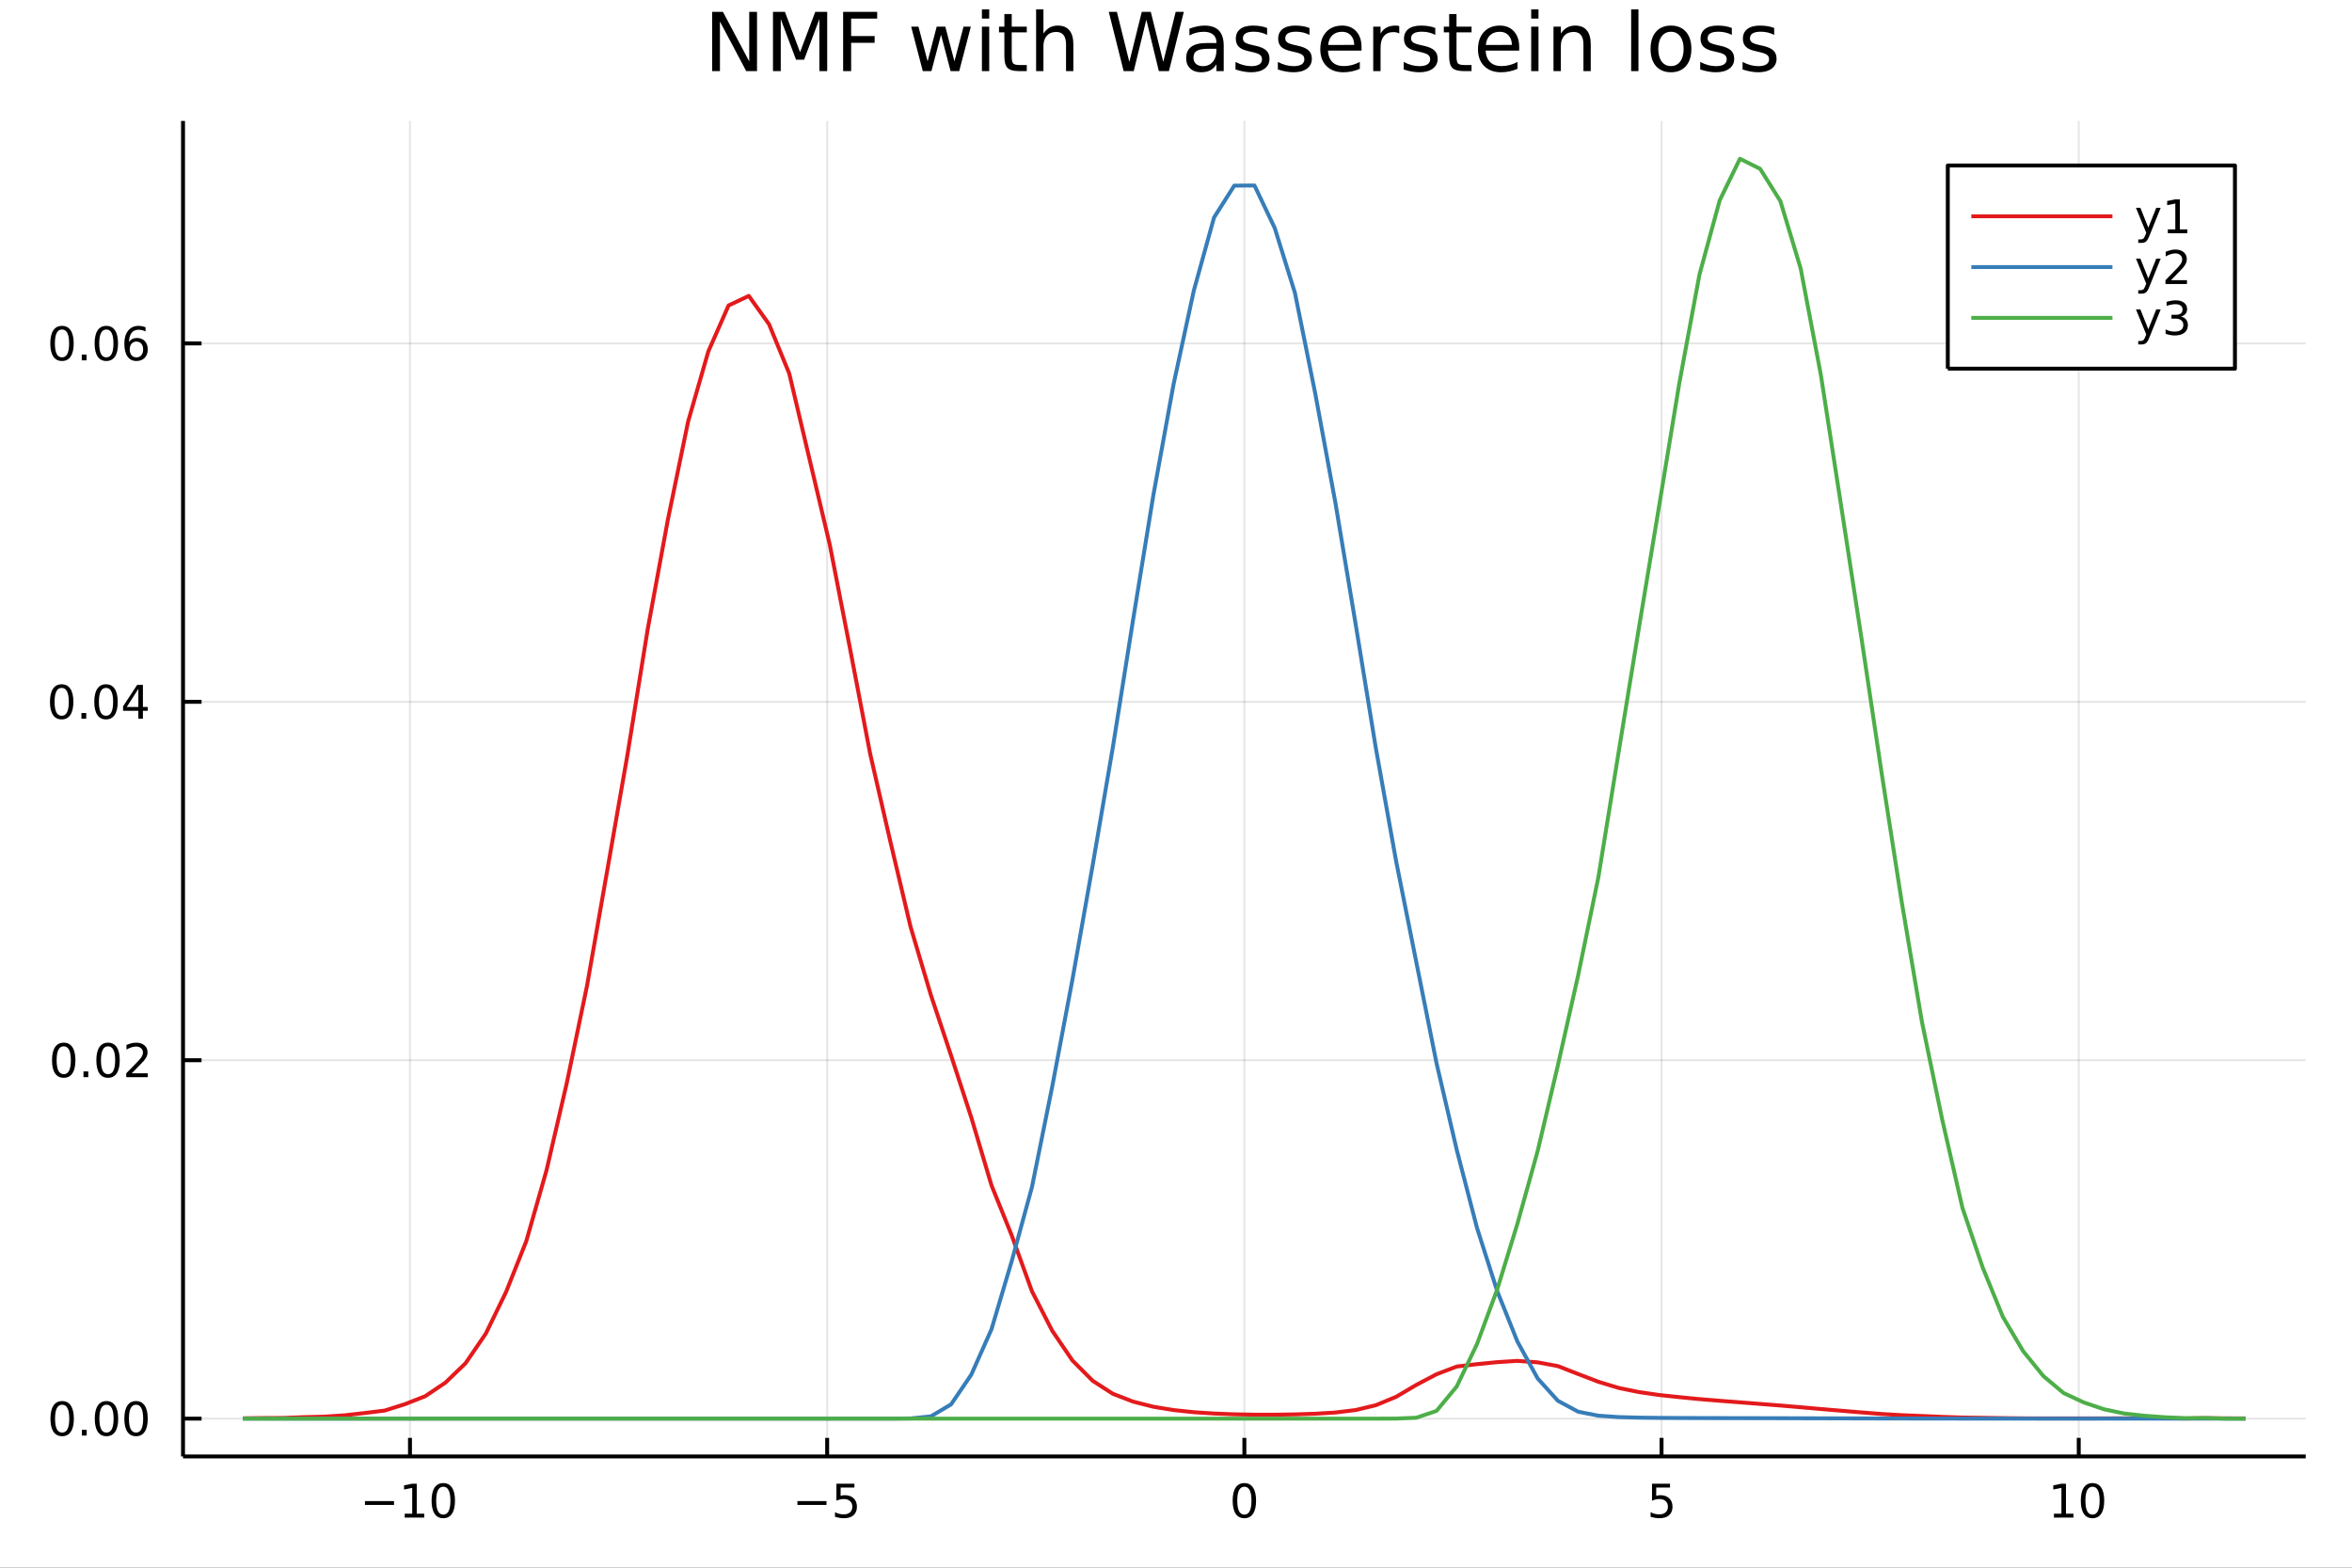 <?xml version="1.0" encoding="utf-8"?>
<svg xmlns="http://www.w3.org/2000/svg" xmlns:xlink="http://www.w3.org/1999/xlink" width="600" height="400" viewBox="0 0 2400 1600">
<rect x="0" y="0" width="2400" height="1600" fill="#333333" stroke="none"/>
<defs>
  <clipPath id="clip780">
    <rect x="0" y="0" width="2400" height="1600"/>
  </clipPath>
</defs>
<path clip-path="url(#clip780)" d="
M0 1600 L2400 1600 L2400 0 L0 0  Z
  " fill="#ffffff" fill-rule="evenodd" fill-opacity="1"/>
<defs>
  <clipPath id="clip781">
    <rect x="480" y="0" width="1681" height="1600"/>
  </clipPath>
</defs>
<path clip-path="url(#clip780)" d="
M186.76 1486.45 L2352.76 1486.45 L2352.76 123.472 L186.76 123.472  Z
  " fill="#ffffff" fill-rule="evenodd" fill-opacity="1"/>
<defs>
  <clipPath id="clip782">
    <rect x="186" y="123" width="2167" height="1364"/>
  </clipPath>
</defs>
<polyline clip-path="url(#clip782)" style="stroke:#000000; stroke-linecap:butt; stroke-linejoin:round; stroke-width:2; stroke-opacity:0.1; fill:none" points="
  418.345,1486.45 418.345,123.472 
  "/>
<polyline clip-path="url(#clip782)" style="stroke:#000000; stroke-linecap:butt; stroke-linejoin:round; stroke-width:2; stroke-opacity:0.1; fill:none" points="
  844.051,1486.45 844.051,123.472 
  "/>
<polyline clip-path="url(#clip782)" style="stroke:#000000; stroke-linecap:butt; stroke-linejoin:round; stroke-width:2; stroke-opacity:0.1; fill:none" points="
  1269.76,1486.45 1269.76,123.472 
  "/>
<polyline clip-path="url(#clip782)" style="stroke:#000000; stroke-linecap:butt; stroke-linejoin:round; stroke-width:2; stroke-opacity:0.1; fill:none" points="
  1695.46,1486.45 1695.46,123.472 
  "/>
<polyline clip-path="url(#clip782)" style="stroke:#000000; stroke-linecap:butt; stroke-linejoin:round; stroke-width:2; stroke-opacity:0.1; fill:none" points="
  2121.17,1486.45 2121.17,123.472 
  "/>
<polyline clip-path="url(#clip780)" style="stroke:#000000; stroke-linecap:butt; stroke-linejoin:round; stroke-width:4; stroke-opacity:1; fill:none" points="
  186.76,1486.45 2352.76,1486.45 
  "/>
<polyline clip-path="url(#clip780)" style="stroke:#000000; stroke-linecap:butt; stroke-linejoin:round; stroke-width:4; stroke-opacity:1; fill:none" points="
  418.345,1486.45 418.345,1467.55 
  "/>
<polyline clip-path="url(#clip780)" style="stroke:#000000; stroke-linecap:butt; stroke-linejoin:round; stroke-width:4; stroke-opacity:1; fill:none" points="
  844.051,1486.45 844.051,1467.55 
  "/>
<polyline clip-path="url(#clip780)" style="stroke:#000000; stroke-linecap:butt; stroke-linejoin:round; stroke-width:4; stroke-opacity:1; fill:none" points="
  1269.76,1486.45 1269.76,1467.55 
  "/>
<polyline clip-path="url(#clip780)" style="stroke:#000000; stroke-linecap:butt; stroke-linejoin:round; stroke-width:4; stroke-opacity:1; fill:none" points="
  1695.46,1486.45 1695.46,1467.55 
  "/>
<polyline clip-path="url(#clip780)" style="stroke:#000000; stroke-linecap:butt; stroke-linejoin:round; stroke-width:4; stroke-opacity:1; fill:none" points="
  2121.17,1486.45 2121.17,1467.55 
  "/>
<path clip-path="url(#clip780)" d="M372.407 1532.02 L402.083 1532.02 L402.083 1535.95 L372.407 1535.95 L372.407 1532.02 Z" fill="#000000" fill-rule="evenodd" fill-opacity="1" /><path clip-path="url(#clip780)" d="M412.986 1544.91 L420.625 1544.91 L420.625 1518.55 L412.315 1520.21 L412.315 1515.95 L420.578 1514.29 L425.254 1514.29 L425.254 1544.91 L432.893 1544.91 L432.893 1548.85 L412.986 1548.85 L412.986 1544.91 Z" fill="#000000" fill-rule="evenodd" fill-opacity="1" /><path clip-path="url(#clip780)" d="M452.337 1517.37 Q448.726 1517.37 446.898 1520.93 Q445.092 1524.47 445.092 1531.6 Q445.092 1538.71 446.898 1542.27 Q448.726 1545.82 452.337 1545.82 Q455.972 1545.82 457.777 1542.27 Q459.606 1538.71 459.606 1531.6 Q459.606 1524.47 457.777 1520.93 Q455.972 1517.37 452.337 1517.37 M452.337 1513.66 Q458.148 1513.66 461.203 1518.27 Q464.282 1522.85 464.282 1531.6 Q464.282 1540.33 461.203 1544.94 Q458.148 1549.52 452.337 1549.52 Q446.527 1549.52 443.449 1544.94 Q440.393 1540.33 440.393 1531.6 Q440.393 1522.85 443.449 1518.27 Q446.527 1513.66 452.337 1513.66 Z" fill="#000000" fill-rule="evenodd" fill-opacity="1" /><path clip-path="url(#clip780)" d="M813.693 1532.02 L843.368 1532.02 L843.368 1535.95 L813.693 1535.95 L813.693 1532.02 Z" fill="#000000" fill-rule="evenodd" fill-opacity="1" /><path clip-path="url(#clip780)" d="M853.507 1514.29 L871.864 1514.29 L871.864 1518.22 L857.79 1518.22 L857.79 1526.7 Q858.808 1526.35 859.827 1526.19 Q860.845 1526 861.864 1526 Q867.651 1526 871.03 1529.17 Q874.41 1532.34 874.41 1537.76 Q874.41 1543.34 870.938 1546.44 Q867.466 1549.52 861.146 1549.52 Q858.97 1549.52 856.702 1549.15 Q854.456 1548.78 852.049 1548.04 L852.049 1543.34 Q854.132 1544.47 856.354 1545.03 Q858.577 1545.58 861.054 1545.58 Q865.058 1545.58 867.396 1543.48 Q869.734 1541.37 869.734 1537.76 Q869.734 1534.15 867.396 1532.04 Q865.058 1529.94 861.054 1529.94 Q859.179 1529.94 857.304 1530.35 Q855.452 1530.77 853.507 1531.65 L853.507 1514.29 Z" fill="#000000" fill-rule="evenodd" fill-opacity="1" /><path clip-path="url(#clip780)" d="M1269.76 1517.37 Q1266.15 1517.37 1264.32 1520.93 Q1262.51 1524.47 1262.51 1531.6 Q1262.51 1538.71 1264.32 1542.27 Q1266.15 1545.82 1269.76 1545.82 Q1273.39 1545.82 1275.2 1542.27 Q1277.03 1538.71 1277.03 1531.6 Q1277.03 1524.47 1275.2 1520.93 Q1273.39 1517.37 1269.76 1517.37 M1269.76 1513.66 Q1275.57 1513.66 1278.62 1518.27 Q1281.7 1522.85 1281.7 1531.6 Q1281.7 1540.33 1278.62 1544.94 Q1275.57 1549.52 1269.76 1549.52 Q1263.95 1549.52 1260.87 1544.94 Q1257.81 1540.33 1257.81 1531.6 Q1257.81 1522.85 1260.87 1518.27 Q1263.95 1513.66 1269.76 1513.66 Z" fill="#000000" fill-rule="evenodd" fill-opacity="1" /><path clip-path="url(#clip780)" d="M1685.74 1514.29 L1704.1 1514.29 L1704.1 1518.22 L1690.02 1518.22 L1690.02 1526.7 Q1691.04 1526.35 1692.06 1526.19 Q1693.08 1526 1694.1 1526 Q1699.89 1526 1703.27 1529.17 Q1706.65 1532.34 1706.65 1537.76 Q1706.65 1543.34 1703.17 1546.44 Q1699.7 1549.52 1693.38 1549.52 Q1691.21 1549.52 1688.94 1549.15 Q1686.69 1548.78 1684.28 1548.04 L1684.28 1543.34 Q1686.37 1544.47 1688.59 1545.03 Q1690.81 1545.58 1693.29 1545.58 Q1697.29 1545.58 1699.63 1543.48 Q1701.97 1541.37 1701.97 1537.76 Q1701.97 1534.15 1699.63 1532.04 Q1697.29 1529.94 1693.29 1529.94 Q1691.41 1529.94 1689.54 1530.35 Q1687.69 1530.77 1685.74 1531.65 L1685.74 1514.29 Z" fill="#000000" fill-rule="evenodd" fill-opacity="1" /><path clip-path="url(#clip780)" d="M2095.86 1544.91 L2103.5 1544.91 L2103.5 1518.55 L2095.19 1520.21 L2095.19 1515.95 L2103.45 1514.29 L2108.13 1514.29 L2108.13 1544.91 L2115.77 1544.91 L2115.77 1548.85 L2095.86 1548.85 L2095.86 1544.91 Z" fill="#000000" fill-rule="evenodd" fill-opacity="1" /><path clip-path="url(#clip780)" d="M2135.21 1517.37 Q2131.6 1517.37 2129.77 1520.93 Q2127.97 1524.47 2127.97 1531.6 Q2127.97 1538.71 2129.77 1542.27 Q2131.6 1545.82 2135.21 1545.82 Q2138.84 1545.82 2140.65 1542.27 Q2142.48 1538.71 2142.48 1531.6 Q2142.48 1524.47 2140.65 1520.93 Q2138.84 1517.37 2135.21 1517.37 M2135.21 1513.66 Q2141.02 1513.66 2144.08 1518.27 Q2147.16 1522.85 2147.16 1531.6 Q2147.16 1540.33 2144.08 1544.94 Q2141.02 1549.52 2135.21 1549.52 Q2129.4 1549.52 2126.32 1544.94 Q2123.27 1540.33 2123.27 1531.6 Q2123.27 1522.85 2126.32 1518.27 Q2129.4 1513.66 2135.21 1513.66 Z" fill="#000000" fill-rule="evenodd" fill-opacity="1" /><polyline clip-path="url(#clip782)" style="stroke:#000000; stroke-linecap:butt; stroke-linejoin:round; stroke-width:2; stroke-opacity:0.1; fill:none" points="
  186.76,1447.87 2352.76,1447.87 
  "/>
<polyline clip-path="url(#clip782)" style="stroke:#000000; stroke-linecap:butt; stroke-linejoin:round; stroke-width:2; stroke-opacity:0.1; fill:none" points="
  186.76,1082.08 2352.76,1082.08 
  "/>
<polyline clip-path="url(#clip782)" style="stroke:#000000; stroke-linecap:butt; stroke-linejoin:round; stroke-width:2; stroke-opacity:0.1; fill:none" points="
  186.76,716.285 2352.76,716.285 
  "/>
<polyline clip-path="url(#clip782)" style="stroke:#000000; stroke-linecap:butt; stroke-linejoin:round; stroke-width:2; stroke-opacity:0.1; fill:none" points="
  186.76,350.491 2352.76,350.491 
  "/>
<polyline clip-path="url(#clip780)" style="stroke:#000000; stroke-linecap:butt; stroke-linejoin:round; stroke-width:4; stroke-opacity:1; fill:none" points="
  186.76,1486.45 186.76,123.472 
  "/>
<polyline clip-path="url(#clip780)" style="stroke:#000000; stroke-linecap:butt; stroke-linejoin:round; stroke-width:4; stroke-opacity:1; fill:none" points="
  186.76,1447.87 205.658,1447.87 
  "/>
<polyline clip-path="url(#clip780)" style="stroke:#000000; stroke-linecap:butt; stroke-linejoin:round; stroke-width:4; stroke-opacity:1; fill:none" points="
  186.76,1082.08 205.658,1082.08 
  "/>
<polyline clip-path="url(#clip780)" style="stroke:#000000; stroke-linecap:butt; stroke-linejoin:round; stroke-width:4; stroke-opacity:1; fill:none" points="
  186.76,716.285 205.658,716.285 
  "/>
<polyline clip-path="url(#clip780)" style="stroke:#000000; stroke-linecap:butt; stroke-linejoin:round; stroke-width:4; stroke-opacity:1; fill:none" points="
  186.76,350.491 205.658,350.491 
  "/>
<path clip-path="url(#clip780)" d="M63.423 1433.67 Q59.812 1433.67 57.983 1437.24 Q56.177 1440.78 56.177 1447.91 Q56.177 1455.01 57.983 1458.58 Q59.812 1462.12 63.423 1462.12 Q67.057 1462.12 68.862 1458.58 Q70.691 1455.01 70.691 1447.91 Q70.691 1440.78 68.862 1437.24 Q67.057 1433.67 63.423 1433.67 M63.423 1429.97 Q69.233 1429.97 72.288 1434.57 Q75.367 1439.16 75.367 1447.91 Q75.367 1456.63 72.288 1461.24 Q69.233 1465.82 63.423 1465.82 Q57.612 1465.82 54.534 1461.24 Q51.478 1456.63 51.478 1447.91 Q51.478 1439.16 54.534 1434.57 Q57.612 1429.97 63.423 1429.97 Z" fill="#000000" fill-rule="evenodd" fill-opacity="1" /><path clip-path="url(#clip780)" d="M83.585 1459.27 L88.469 1459.27 L88.469 1465.15 L83.585 1465.15 L83.585 1459.27 Z" fill="#000000" fill-rule="evenodd" fill-opacity="1" /><path clip-path="url(#clip780)" d="M108.654 1433.67 Q105.043 1433.67 103.214 1437.24 Q101.409 1440.78 101.409 1447.91 Q101.409 1455.01 103.214 1458.58 Q105.043 1462.12 108.654 1462.12 Q112.288 1462.12 114.094 1458.58 Q115.922 1455.01 115.922 1447.91 Q115.922 1440.78 114.094 1437.24 Q112.288 1433.67 108.654 1433.67 M108.654 1429.97 Q114.464 1429.97 117.52 1434.57 Q120.598 1439.16 120.598 1447.91 Q120.598 1456.63 117.52 1461.24 Q114.464 1465.82 108.654 1465.82 Q102.844 1465.82 99.765 1461.24 Q96.71 1456.63 96.71 1447.91 Q96.71 1439.16 99.765 1434.57 Q102.844 1429.97 108.654 1429.97 Z" fill="#000000" fill-rule="evenodd" fill-opacity="1" /><path clip-path="url(#clip780)" d="M138.816 1433.67 Q135.205 1433.67 133.376 1437.24 Q131.57 1440.78 131.57 1447.91 Q131.57 1455.01 133.376 1458.58 Q135.205 1462.12 138.816 1462.12 Q142.45 1462.12 144.256 1458.58 Q146.084 1455.01 146.084 1447.91 Q146.084 1440.78 144.256 1437.24 Q142.45 1433.67 138.816 1433.67 M138.816 1429.97 Q144.626 1429.97 147.681 1434.57 Q150.76 1439.16 150.76 1447.91 Q150.76 1456.63 147.681 1461.24 Q144.626 1465.82 138.816 1465.82 Q133.006 1465.82 129.927 1461.24 Q126.871 1456.63 126.871 1447.91 Q126.871 1439.16 129.927 1434.57 Q133.006 1429.97 138.816 1429.97 Z" fill="#000000" fill-rule="evenodd" fill-opacity="1" /><path clip-path="url(#clip780)" d="M65.02 1067.88 Q61.409 1067.88 59.58 1071.44 Q57.775 1074.98 57.775 1082.11 Q57.775 1089.22 59.58 1092.79 Q61.409 1096.33 65.02 1096.33 Q68.654 1096.33 70.46 1092.79 Q72.288 1089.22 72.288 1082.11 Q72.288 1074.98 70.46 1071.44 Q68.654 1067.88 65.02 1067.88 M65.02 1064.17 Q70.83 1064.17 73.885 1068.78 Q76.964 1073.36 76.964 1082.11 Q76.964 1090.84 73.885 1095.45 Q70.83 1100.03 65.02 1100.03 Q59.21 1100.03 56.131 1095.45 Q53.075 1090.84 53.075 1082.11 Q53.075 1073.36 56.131 1068.78 Q59.21 1064.17 65.02 1064.17 Z" fill="#000000" fill-rule="evenodd" fill-opacity="1" /><path clip-path="url(#clip780)" d="M85.182 1093.48 L90.066 1093.48 L90.066 1099.36 L85.182 1099.36 L85.182 1093.48 Z" fill="#000000" fill-rule="evenodd" fill-opacity="1" /><path clip-path="url(#clip780)" d="M110.251 1067.88 Q106.64 1067.88 104.811 1071.44 Q103.006 1074.98 103.006 1082.11 Q103.006 1089.22 104.811 1092.79 Q106.64 1096.33 110.251 1096.33 Q113.885 1096.33 115.691 1092.79 Q117.52 1089.22 117.52 1082.11 Q117.52 1074.98 115.691 1071.44 Q113.885 1067.88 110.251 1067.88 M110.251 1064.17 Q116.061 1064.17 119.117 1068.78 Q122.195 1073.36 122.195 1082.11 Q122.195 1090.84 119.117 1095.45 Q116.061 1100.03 110.251 1100.03 Q104.441 1100.03 101.362 1095.45 Q98.307 1090.84 98.307 1082.11 Q98.307 1073.36 101.362 1068.78 Q104.441 1064.17 110.251 1064.17 Z" fill="#000000" fill-rule="evenodd" fill-opacity="1" /><path clip-path="url(#clip780)" d="M134.441 1095.42 L150.76 1095.42 L150.76 1099.36 L128.816 1099.36 L128.816 1095.42 Q131.478 1092.67 136.061 1088.04 Q140.668 1083.39 141.848 1082.04 Q144.093 1079.52 144.973 1077.79 Q145.876 1076.03 145.876 1074.34 Q145.876 1071.58 143.931 1069.85 Q142.01 1068.11 138.908 1068.11 Q136.709 1068.11 134.256 1068.87 Q131.825 1069.64 129.047 1071.19 L129.047 1066.47 Q131.871 1065.33 134.325 1064.75 Q136.779 1064.17 138.816 1064.17 Q144.186 1064.17 147.38 1066.86 Q150.575 1069.54 150.575 1074.04 Q150.575 1076.16 149.765 1078.09 Q148.978 1079.98 146.871 1082.58 Q146.293 1083.25 143.191 1086.47 Q140.089 1089.66 134.441 1095.42 Z" fill="#000000" fill-rule="evenodd" fill-opacity="1" /><path clip-path="url(#clip780)" d="M62.937 702.084 Q59.325 702.084 57.497 705.648 Q55.691 709.19 55.691 716.32 Q55.691 723.426 57.497 726.991 Q59.325 730.533 62.937 730.533 Q66.571 730.533 68.376 726.991 Q70.205 723.426 70.205 716.32 Q70.205 709.19 68.376 705.648 Q66.571 702.084 62.937 702.084 M62.937 698.38 Q68.747 698.38 71.802 702.986 Q74.881 707.57 74.881 716.32 Q74.881 725.047 71.802 729.653 Q68.747 734.236 62.937 734.236 Q57.126 734.236 54.048 729.653 Q50.992 725.047 50.992 716.32 Q50.992 707.57 54.048 702.986 Q57.126 698.38 62.937 698.38 Z" fill="#000000" fill-rule="evenodd" fill-opacity="1" /><path clip-path="url(#clip780)" d="M83.098 727.685 L87.983 727.685 L87.983 733.565 L83.098 733.565 L83.098 727.685 Z" fill="#000000" fill-rule="evenodd" fill-opacity="1" /><path clip-path="url(#clip780)" d="M108.168 702.084 Q104.557 702.084 102.728 705.648 Q100.922 709.19 100.922 716.32 Q100.922 723.426 102.728 726.991 Q104.557 730.533 108.168 730.533 Q111.802 730.533 113.608 726.991 Q115.436 723.426 115.436 716.32 Q115.436 709.19 113.608 705.648 Q111.802 702.084 108.168 702.084 M108.168 698.38 Q113.978 698.38 117.033 702.986 Q120.112 707.57 120.112 716.32 Q120.112 725.047 117.033 729.653 Q113.978 734.236 108.168 734.236 Q102.358 734.236 99.279 729.653 Q96.223 725.047 96.223 716.32 Q96.223 707.57 99.279 702.986 Q102.358 698.38 108.168 698.38 Z" fill="#000000" fill-rule="evenodd" fill-opacity="1" /><path clip-path="url(#clip780)" d="M141.177 703.079 L129.371 721.528 L141.177 721.528 L141.177 703.079 M139.95 699.005 L145.83 699.005 L145.83 721.528 L150.76 721.528 L150.76 725.417 L145.83 725.417 L145.83 733.565 L141.177 733.565 L141.177 725.417 L125.575 725.417 L125.575 720.903 L139.95 699.005 Z" fill="#000000" fill-rule="evenodd" fill-opacity="1" /><path clip-path="url(#clip780)" d="M63.261 336.29 Q59.65 336.29 57.821 339.854 Q56.015 343.396 56.015 350.526 Q56.015 357.632 57.821 361.197 Q59.65 364.739 63.261 364.739 Q66.895 364.739 68.7 361.197 Q70.529 357.632 70.529 350.526 Q70.529 343.396 68.7 339.854 Q66.895 336.29 63.261 336.29 M63.261 332.586 Q69.071 332.586 72.126 337.192 Q75.205 341.776 75.205 350.526 Q75.205 359.252 72.126 363.859 Q69.071 368.442 63.261 368.442 Q57.45 368.442 54.372 363.859 Q51.316 359.252 51.316 350.526 Q51.316 341.776 54.372 337.192 Q57.45 332.586 63.261 332.586 Z" fill="#000000" fill-rule="evenodd" fill-opacity="1" /><path clip-path="url(#clip780)" d="M83.422 361.891 L88.307 361.891 L88.307 367.771 L83.422 367.771 L83.422 361.891 Z" fill="#000000" fill-rule="evenodd" fill-opacity="1" /><path clip-path="url(#clip780)" d="M108.492 336.29 Q104.881 336.29 103.052 339.854 Q101.246 343.396 101.246 350.526 Q101.246 357.632 103.052 361.197 Q104.881 364.739 108.492 364.739 Q112.126 364.739 113.932 361.197 Q115.76 357.632 115.76 350.526 Q115.76 343.396 113.932 339.854 Q112.126 336.29 108.492 336.29 M108.492 332.586 Q114.302 332.586 117.358 337.192 Q120.436 341.776 120.436 350.526 Q120.436 359.252 117.358 363.859 Q114.302 368.442 108.492 368.442 Q102.682 368.442 99.603 363.859 Q96.547 359.252 96.547 350.526 Q96.547 341.776 99.603 337.192 Q102.682 332.586 108.492 332.586 Z" fill="#000000" fill-rule="evenodd" fill-opacity="1" /><path clip-path="url(#clip780)" d="M139.232 348.628 Q136.084 348.628 134.232 350.78 Q132.404 352.933 132.404 356.683 Q132.404 360.41 134.232 362.586 Q136.084 364.739 139.232 364.739 Q142.381 364.739 144.209 362.586 Q146.061 360.41 146.061 356.683 Q146.061 352.933 144.209 350.78 Q142.381 348.628 139.232 348.628 M148.515 333.975 L148.515 338.234 Q146.756 337.401 144.95 336.961 Q143.168 336.521 141.408 336.521 Q136.779 336.521 134.325 339.646 Q131.894 342.771 131.547 349.09 Q132.913 347.077 134.973 346.012 Q137.033 344.924 139.51 344.924 Q144.718 344.924 147.728 348.095 Q150.76 351.243 150.76 356.683 Q150.76 362.007 147.612 365.225 Q144.464 368.442 139.232 368.442 Q133.237 368.442 130.066 363.859 Q126.894 359.252 126.894 350.526 Q126.894 342.331 130.783 337.47 Q134.672 332.586 141.223 332.586 Q142.982 332.586 144.765 332.933 Q146.57 333.28 148.515 333.975 Z" fill="#000000" fill-rule="evenodd" fill-opacity="1" /><path clip-path="url(#clip780)" d="M726.694 12.096 L737.712 12.096 L764.529 62.692 L764.529 12.096 L772.469 12.096 L772.469 72.576 L761.451 72.576 L734.634 21.98 L734.634 72.576 L726.694 72.576 L726.694 12.096 Z" fill="#000000" fill-rule="evenodd" fill-opacity="1" /><path clip-path="url(#clip780)" d="M788.754 12.096 L800.947 12.096 L816.381 53.253 L831.896 12.096 L844.089 12.096 L844.089 72.576 L836.109 72.576 L836.109 19.469 L820.513 60.95 L812.289 60.95 L796.693 19.469 L796.693 72.576 L788.754 72.576 L788.754 12.096 Z" fill="#000000" fill-rule="evenodd" fill-opacity="1" /><path clip-path="url(#clip780)" d="M860.333 12.096 L895.09 12.096 L895.09 18.983 L868.516 18.983 L868.516 36.806 L892.497 36.806 L892.497 43.693 L868.516 43.693 L868.516 72.576 L860.333 72.576 L860.333 12.096 Z" fill="#000000" fill-rule="evenodd" fill-opacity="1" /><path clip-path="url(#clip780)" d="M929.766 27.206 L937.219 27.206 L946.536 62.611 L955.813 27.206 L964.603 27.206 L973.92 62.611 L983.197 27.206 L990.651 27.206 L978.782 72.576 L969.991 72.576 L960.228 35.389 L950.425 72.576 L941.635 72.576 L929.766 27.206 Z" fill="#000000" fill-rule="evenodd" fill-opacity="1" /><path clip-path="url(#clip780)" d="M1001.95 27.206 L1009.41 27.206 L1009.41 72.576 L1001.95 72.576 L1001.95 27.206 M1001.95 9.544 L1009.41 9.544 L1009.41 18.983 L1001.95 18.983 L1001.95 9.544 Z" fill="#000000" fill-rule="evenodd" fill-opacity="1" /><path clip-path="url(#clip780)" d="M1032.38 14.324 L1032.38 27.206 L1047.73 27.206 L1047.73 32.999 L1032.38 32.999 L1032.38 57.628 Q1032.38 63.178 1033.87 64.758 Q1035.41 66.338 1040.07 66.338 L1047.73 66.338 L1047.73 72.576 L1040.07 72.576 Q1031.44 72.576 1028.16 69.376 Q1024.88 66.135 1024.88 57.628 L1024.88 32.999 L1019.41 32.999 L1019.41 27.206 L1024.88 27.206 L1024.88 14.324 L1032.38 14.324 Z" fill="#000000" fill-rule="evenodd" fill-opacity="1" /><path clip-path="url(#clip780)" d="M1095.25 45.192 L1095.25 72.576 L1087.79 72.576 L1087.79 45.435 Q1087.79 38.994 1085.28 35.794 Q1082.77 32.594 1077.75 32.594 Q1071.71 32.594 1068.23 36.442 Q1064.74 40.29 1064.74 46.934 L1064.74 72.576 L1057.25 72.576 L1057.25 9.544 L1064.74 9.544 L1064.74 34.254 Q1067.42 30.163 1071.02 28.138 Q1074.67 26.112 1079.41 26.112 Q1087.22 26.112 1091.23 30.973 Q1095.25 35.794 1095.25 45.192 Z" fill="#000000" fill-rule="evenodd" fill-opacity="1" /><path clip-path="url(#clip780)" d="M1131.42 12.096 L1139.68 12.096 L1152.4 63.218 L1165.08 12.096 L1174.28 12.096 L1187 63.218 L1199.68 12.096 L1207.98 12.096 L1192.79 72.576 L1182.5 72.576 L1169.74 20.076 L1156.86 72.576 L1146.57 72.576 L1131.42 12.096 Z" fill="#000000" fill-rule="evenodd" fill-opacity="1" /><path clip-path="url(#clip780)" d="M1233.83 49.769 Q1224.79 49.769 1221.31 51.835 Q1217.83 53.901 1217.83 58.884 Q1217.83 62.854 1220.42 65.203 Q1223.05 67.512 1227.55 67.512 Q1233.75 67.512 1237.47 63.137 Q1241.24 58.722 1241.24 51.43 L1241.24 49.769 L1233.83 49.769 M1248.69 46.691 L1248.69 72.576 L1241.24 72.576 L1241.24 65.689 Q1238.69 69.821 1234.88 71.806 Q1231.07 73.751 1225.56 73.751 Q1218.6 73.751 1214.46 69.862 Q1210.37 65.933 1210.37 59.37 Q1210.37 51.714 1215.48 47.825 Q1220.62 43.936 1230.79 43.936 L1241.24 43.936 L1241.24 43.207 Q1241.24 38.062 1237.84 35.267 Q1234.47 32.431 1228.36 32.431 Q1224.47 32.431 1220.78 33.363 Q1217.1 34.295 1213.69 36.158 L1213.69 29.272 Q1217.78 27.692 1221.63 26.922 Q1225.48 26.112 1229.13 26.112 Q1238.97 26.112 1243.83 31.216 Q1248.69 36.32 1248.69 46.691 Z" fill="#000000" fill-rule="evenodd" fill-opacity="1" /><path clip-path="url(#clip780)" d="M1292.97 28.543 L1292.97 35.591 Q1289.81 33.971 1286.41 33.161 Q1283 32.35 1279.36 32.35 Q1273.81 32.35 1271.01 34.052 Q1268.26 35.753 1268.26 39.156 Q1268.26 41.749 1270.24 43.248 Q1272.23 44.706 1278.22 46.043 L1280.78 46.61 Q1288.72 48.311 1292.04 51.43 Q1295.4 54.509 1295.4 60.059 Q1295.4 66.378 1290.38 70.064 Q1285.39 73.751 1276.64 73.751 Q1273 73.751 1269.03 73.022 Q1265.1 72.333 1260.72 70.915 L1260.72 63.218 Q1264.86 65.365 1268.87 66.459 Q1272.88 67.512 1276.81 67.512 Q1282.07 67.512 1284.91 65.73 Q1287.74 63.907 1287.74 60.626 Q1287.74 57.588 1285.68 55.967 Q1283.65 54.347 1276.73 52.848 L1274.13 52.24 Q1267.21 50.782 1264.13 47.785 Q1261.05 44.746 1261.05 39.48 Q1261.05 33.08 1265.59 29.596 Q1270.12 26.112 1278.47 26.112 Q1282.6 26.112 1286.25 26.72 Q1289.89 27.327 1292.97 28.543 Z" fill="#000000" fill-rule="evenodd" fill-opacity="1" /><path clip-path="url(#clip780)" d="M1336.19 28.543 L1336.19 35.591 Q1333.03 33.971 1329.63 33.161 Q1326.23 32.35 1322.58 32.35 Q1317.03 32.35 1314.24 34.052 Q1311.48 35.753 1311.48 39.156 Q1311.48 41.749 1313.47 43.248 Q1315.45 44.706 1321.45 46.043 L1324 46.61 Q1331.94 48.311 1335.26 51.43 Q1338.62 54.509 1338.62 60.059 Q1338.62 66.378 1333.6 70.064 Q1328.62 73.751 1319.87 73.751 Q1316.22 73.751 1312.25 73.022 Q1308.32 72.333 1303.95 70.915 L1303.95 63.218 Q1308.08 65.365 1312.09 66.459 Q1316.1 67.512 1320.03 67.512 Q1325.3 67.512 1328.13 65.73 Q1330.97 63.907 1330.97 60.626 Q1330.97 57.588 1328.9 55.967 Q1326.88 54.347 1319.95 52.848 L1317.36 52.24 Q1310.43 50.782 1307.35 47.785 Q1304.27 44.746 1304.27 39.48 Q1304.27 33.08 1308.81 29.596 Q1313.35 26.112 1321.69 26.112 Q1325.82 26.112 1329.47 26.72 Q1333.11 27.327 1336.19 28.543 Z" fill="#000000" fill-rule="evenodd" fill-opacity="1" /><path clip-path="url(#clip780)" d="M1389.3 48.028 L1389.3 51.673 L1355.03 51.673 Q1355.52 59.37 1359.65 63.421 Q1363.82 67.431 1371.23 67.431 Q1375.53 67.431 1379.54 66.378 Q1383.59 65.325 1387.56 63.218 L1387.56 70.267 Q1383.55 71.968 1379.33 72.86 Q1375.12 73.751 1370.79 73.751 Q1359.93 73.751 1353.57 67.431 Q1347.25 61.112 1347.25 50.337 Q1347.25 39.197 1353.25 32.675 Q1359.28 26.112 1369.49 26.112 Q1378.65 26.112 1383.95 32.026 Q1389.3 37.9 1389.3 48.028 M1381.85 45.84 Q1381.77 39.723 1378.4 36.077 Q1375.08 32.431 1369.57 32.431 Q1363.33 32.431 1359.57 35.956 Q1355.84 39.48 1355.27 45.88 L1381.85 45.84 Z" fill="#000000" fill-rule="evenodd" fill-opacity="1" /><path clip-path="url(#clip780)" d="M1427.82 34.173 Q1426.57 33.444 1425.07 33.12 Q1423.61 32.756 1421.83 32.756 Q1415.51 32.756 1412.11 36.888 Q1408.74 40.979 1408.74 48.676 L1408.74 72.576 L1401.25 72.576 L1401.25 27.206 L1408.74 27.206 L1408.74 34.254 Q1411.09 30.122 1414.86 28.138 Q1418.63 26.112 1424.02 26.112 Q1424.79 26.112 1425.72 26.234 Q1426.65 26.315 1427.78 26.517 L1427.82 34.173 Z" fill="#000000" fill-rule="evenodd" fill-opacity="1" /><path clip-path="url(#clip780)" d="M1464.57 28.543 L1464.57 35.591 Q1461.41 33.971 1458 33.161 Q1454.6 32.35 1450.95 32.35 Q1445.41 32.35 1442.61 34.052 Q1439.86 35.753 1439.86 39.156 Q1439.86 41.749 1441.84 43.248 Q1443.83 44.706 1449.82 46.043 L1452.37 46.61 Q1460.31 48.311 1463.63 51.43 Q1467 54.509 1467 60.059 Q1467 66.378 1461.97 70.064 Q1456.99 73.751 1448.24 73.751 Q1444.6 73.751 1440.63 73.022 Q1436.7 72.333 1432.32 70.915 L1432.32 63.218 Q1436.45 65.365 1440.46 66.459 Q1444.47 67.512 1448.4 67.512 Q1453.67 67.512 1456.5 65.73 Q1459.34 63.907 1459.34 60.626 Q1459.34 57.588 1457.27 55.967 Q1455.25 54.347 1448.32 52.848 L1445.73 52.24 Q1438.8 50.782 1435.72 47.785 Q1432.64 44.746 1432.64 39.48 Q1432.64 33.08 1437.18 29.596 Q1441.72 26.112 1450.06 26.112 Q1454.2 26.112 1457.84 26.72 Q1461.49 27.327 1464.57 28.543 Z" fill="#000000" fill-rule="evenodd" fill-opacity="1" /><path clip-path="url(#clip780)" d="M1486.24 14.324 L1486.24 27.206 L1501.59 27.206 L1501.59 32.999 L1486.24 32.999 L1486.24 57.628 Q1486.24 63.178 1487.74 64.758 Q1489.28 66.338 1493.94 66.338 L1501.59 66.338 L1501.59 72.576 L1493.94 72.576 Q1485.31 72.576 1482.03 69.376 Q1478.74 66.135 1478.74 57.628 L1478.74 32.999 L1473.28 32.999 L1473.28 27.206 L1478.74 27.206 L1478.74 14.324 L1486.24 14.324 Z" fill="#000000" fill-rule="evenodd" fill-opacity="1" /><path clip-path="url(#clip780)" d="M1550.2 48.028 L1550.2 51.673 L1515.93 51.673 Q1516.42 59.37 1520.55 63.421 Q1524.72 67.431 1532.14 67.431 Q1536.43 67.431 1540.44 66.378 Q1544.49 65.325 1548.46 63.218 L1548.46 70.267 Q1544.45 71.968 1540.24 72.86 Q1536.02 73.751 1531.69 73.751 Q1520.83 73.751 1514.47 67.431 Q1508.15 61.112 1508.15 50.337 Q1508.15 39.197 1514.15 32.675 Q1520.18 26.112 1530.39 26.112 Q1539.55 26.112 1544.85 32.026 Q1550.2 37.9 1550.2 48.028 M1542.75 45.84 Q1542.67 39.723 1539.31 36.077 Q1535.98 32.431 1530.47 32.431 Q1524.24 32.431 1520.47 35.956 Q1516.74 39.48 1516.17 45.88 L1542.75 45.84 Z" fill="#000000" fill-rule="evenodd" fill-opacity="1" /><path clip-path="url(#clip780)" d="M1562.44 27.206 L1569.89 27.206 L1569.89 72.576 L1562.44 72.576 L1562.44 27.206 M1562.44 9.544 L1569.89 9.544 L1569.89 18.983 L1562.44 18.983 L1562.44 9.544 Z" fill="#000000" fill-rule="evenodd" fill-opacity="1" /><path clip-path="url(#clip780)" d="M1623.2 45.192 L1623.2 72.576 L1615.75 72.576 L1615.75 45.435 Q1615.75 38.994 1613.23 35.794 Q1610.72 32.594 1605.7 32.594 Q1599.66 32.594 1596.18 36.442 Q1592.7 40.29 1592.7 46.934 L1592.7 72.576 L1585.2 72.576 L1585.2 27.206 L1592.7 27.206 L1592.7 34.254 Q1595.37 30.163 1598.97 28.138 Q1602.62 26.112 1607.36 26.112 Q1615.18 26.112 1619.19 30.973 Q1623.2 35.794 1623.2 45.192 Z" fill="#000000" fill-rule="evenodd" fill-opacity="1" /><path clip-path="url(#clip780)" d="M1664.44 9.544 L1671.89 9.544 L1671.89 72.576 L1664.44 72.576 L1664.44 9.544 Z" fill="#000000" fill-rule="evenodd" fill-opacity="1" /><path clip-path="url(#clip780)" d="M1705.07 32.431 Q1699.07 32.431 1695.59 37.131 Q1692.11 41.789 1692.11 49.931 Q1692.11 58.074 1695.55 62.773 Q1699.03 67.431 1705.07 67.431 Q1711.02 67.431 1714.51 62.732 Q1717.99 58.033 1717.99 49.931 Q1717.99 41.87 1714.51 37.171 Q1711.02 32.431 1705.07 32.431 M1705.07 26.112 Q1714.79 26.112 1720.34 32.431 Q1725.89 38.751 1725.89 49.931 Q1725.89 61.071 1720.34 67.431 Q1714.79 73.751 1705.07 73.751 Q1695.31 73.751 1689.76 67.431 Q1684.25 61.071 1684.25 49.931 Q1684.25 38.751 1689.76 32.431 Q1695.31 26.112 1705.07 26.112 Z" fill="#000000" fill-rule="evenodd" fill-opacity="1" /><path clip-path="url(#clip780)" d="M1767.17 28.543 L1767.17 35.591 Q1764.01 33.971 1760.61 33.161 Q1757.2 32.35 1753.56 32.35 Q1748.01 32.35 1745.21 34.052 Q1742.46 35.753 1742.46 39.156 Q1742.46 41.749 1744.44 43.248 Q1746.43 44.706 1752.42 46.043 L1754.98 46.61 Q1762.92 48.311 1766.24 51.43 Q1769.6 54.509 1769.6 60.059 Q1769.6 66.378 1764.58 70.064 Q1759.59 73.751 1750.84 73.751 Q1747.2 73.751 1743.23 73.022 Q1739.3 72.333 1734.92 70.915 L1734.92 63.218 Q1739.06 65.365 1743.07 66.459 Q1747.08 67.512 1751.01 67.512 Q1756.27 67.512 1759.11 65.73 Q1761.94 63.907 1761.94 60.626 Q1761.94 57.588 1759.88 55.967 Q1757.85 54.347 1750.92 52.848 L1748.33 52.24 Q1741.4 50.782 1738.33 47.785 Q1735.25 44.746 1735.25 39.48 Q1735.25 33.08 1739.78 29.596 Q1744.32 26.112 1752.67 26.112 Q1756.8 26.112 1760.44 26.72 Q1764.09 27.327 1767.17 28.543 Z" fill="#000000" fill-rule="evenodd" fill-opacity="1" /><path clip-path="url(#clip780)" d="M1810.39 28.543 L1810.39 35.591 Q1807.23 33.971 1803.83 33.161 Q1800.43 32.35 1796.78 32.35 Q1791.23 32.35 1788.44 34.052 Q1785.68 35.753 1785.68 39.156 Q1785.68 41.749 1787.67 43.248 Q1789.65 44.706 1795.65 46.043 L1798.2 46.61 Q1806.14 48.311 1809.46 51.43 Q1812.82 54.509 1812.82 60.059 Q1812.82 66.378 1807.8 70.064 Q1802.82 73.751 1794.07 73.751 Q1790.42 73.751 1786.45 73.022 Q1782.52 72.333 1778.15 70.915 L1778.15 63.218 Q1782.28 65.365 1786.29 66.459 Q1790.3 67.512 1794.23 67.512 Q1799.49 67.512 1802.33 65.73 Q1805.17 63.907 1805.17 60.626 Q1805.17 57.588 1803.1 55.967 Q1801.07 54.347 1794.15 52.848 L1791.55 52.24 Q1784.63 50.782 1781.55 47.785 Q1778.47 44.746 1778.47 39.48 Q1778.47 33.08 1783.01 29.596 Q1787.54 26.112 1795.89 26.112 Q1800.02 26.112 1803.67 26.72 Q1807.31 27.327 1810.39 28.543 Z" fill="#000000" fill-rule="evenodd" fill-opacity="1" /><polyline clip-path="url(#clip782)" style="stroke:#e31a1c; stroke-linecap:butt; stroke-linejoin:round; stroke-width:4; stroke-opacity:1; fill:none" points="
  248.062,1447.53 268.702,1447.28 289.343,1447.19 309.983,1446.37 330.623,1445.88 351.264,1444.52 371.904,1442.17 392.544,1439.64 413.184,1433.12 433.825,1425.04 
  454.465,1411.17 475.105,1391.27 495.746,1361.04 516.386,1318.6 537.026,1266.73 557.667,1194.45 578.307,1105.59 598.947,1006.37 619.588,888.664 640.228,770.541 
  660.868,642.488 681.509,530.396 702.149,430.306 722.789,358.655 743.43,311.775 764.07,302.002 784.71,330.858 805.351,381.232 825.991,468.398 846.631,555.561 
  867.272,661.469 887.912,769.301 908.552,859.043 929.193,946.076 949.833,1015.42 970.473,1077.23 991.114,1140.51 1011.75,1209.82 1032.39,1260.93 1053.03,1317.91 
  1073.67,1358.14 1094.32,1388.53 1114.96,1409.24 1135.6,1422.54 1156.24,1430.51 1176.88,1435.75 1197.52,1439.13 1218.16,1441.31 1238.8,1442.66 1259.44,1443.47 
  1280.08,1443.84 1300.72,1443.86 1321.36,1443.54 1342,1442.88 1362.64,1441.63 1383.28,1439.11 1403.92,1434.17 1424.56,1425.64 1445.2,1413.46 1465.84,1402.56 
  1486.48,1394.7 1507.12,1392.27 1527.76,1390.22 1548.4,1388.93 1569.04,1390.44 1589.68,1394.26 1610.32,1402.33 1630.96,1410.22 1651.6,1416.53 1672.24,1420.74 
  1692.88,1423.75 1713.53,1425.95 1734.17,1427.96 1754.81,1429.65 1775.45,1431.24 1796.09,1432.86 1816.73,1434.49 1837.37,1436.24 1858.01,1438.06 1878.65,1439.79 
  1899.29,1441.52 1919.93,1443.13 1940.57,1444.34 1961.21,1445.19 1981.85,1446.08 2002.49,1446.77 2023.13,1447.05 2043.77,1447.36 2064.41,1447.59 2085.05,1447.66 
  2105.69,1447.63 2126.33,1447.66 2146.97,1447.62 2167.61,1447.56 2188.25,1447.5 2208.89,1447.42 2229.53,1447.73 2250.17,1447.42 2270.81,1447.58 2291.45,1447.65 
  
  "/>
<polyline clip-path="url(#clip782)" style="stroke:#377db8; stroke-linecap:butt; stroke-linejoin:round; stroke-width:4; stroke-opacity:1; fill:none" points="
  248.062,1447.87 268.702,1447.87 289.343,1447.87 309.983,1447.87 330.623,1447.87 351.264,1447.87 371.904,1447.87 392.544,1447.87 413.184,1447.87 433.825,1447.87 
  454.465,1447.87 475.105,1447.87 495.746,1447.87 516.386,1447.87 537.026,1447.87 557.667,1447.87 578.307,1447.87 598.947,1447.87 619.588,1447.87 640.228,1447.87 
  660.868,1447.87 681.509,1447.87 702.149,1447.87 722.789,1447.87 743.43,1447.87 764.07,1447.87 784.71,1447.87 805.351,1447.87 825.991,1447.87 846.631,1447.87 
  867.272,1447.87 887.912,1447.87 908.552,1447.86 929.193,1447.67 949.833,1445.59 970.473,1433.33 991.114,1403 1011.75,1356.61 1032.39,1287.05 1053.03,1211.49 
  1073.67,1109.12 1094.32,999.779 1114.96,883.121 1135.6,762.472 1156.24,632.391 1176.88,505.468 1197.52,392.139 1218.16,296.675 1238.8,222.025 1259.44,189.472 
  1280.08,189.307 1300.72,232.619 1321.36,298.915 1342,401.173 1362.64,513.032 1383.28,636.836 1403.92,763.539 1424.56,878.683 1445.2,981.904 1465.84,1085.08 
  1486.48,1173.57 1507.12,1253.12 1527.76,1317.71 1548.4,1369.24 1569.04,1406.87 1589.68,1429.65 1610.32,1440.8 1630.96,1444.87 1651.6,1446.3 1672.24,1446.86 
  1692.88,1447.11 1713.53,1447.22 1734.17,1447.29 1754.81,1447.33 1775.45,1447.37 1796.09,1447.41 1816.73,1447.45 1837.37,1447.5 1858.01,1447.55 1878.65,1447.61 
  1899.29,1447.66 1919.93,1447.71 1940.57,1447.75 1961.21,1447.78 1981.85,1447.81 2002.49,1447.83 2023.13,1447.84 2043.77,1447.85 2064.41,1447.86 2085.05,1447.86 
  2105.69,1447.86 2126.33,1447.86 2146.97,1447.86 2167.61,1447.86 2188.25,1447.85 2208.89,1447.84 2229.53,1447.85 2250.17,1447.84 2270.81,1447.87 2291.45,1447.87 
  
  "/>
<polyline clip-path="url(#clip782)" style="stroke:#4dae49; stroke-linecap:butt; stroke-linejoin:round; stroke-width:4; stroke-opacity:1; fill:none" points="
  248.062,1447.87 268.702,1447.87 289.343,1447.87 309.983,1447.87 330.623,1447.87 351.264,1447.87 371.904,1447.87 392.544,1447.87 413.184,1447.87 433.825,1447.87 
  454.465,1447.87 475.105,1447.87 495.746,1447.87 516.386,1447.87 537.026,1447.87 557.667,1447.87 578.307,1447.87 598.947,1447.87 619.588,1447.87 640.228,1447.87 
  660.868,1447.87 681.509,1447.87 702.149,1447.87 722.789,1447.87 743.43,1447.87 764.07,1447.87 784.71,1447.87 805.351,1447.87 825.991,1447.87 846.631,1447.87 
  867.272,1447.87 887.912,1447.87 908.552,1447.87 929.193,1447.87 949.833,1447.87 970.473,1447.87 991.114,1447.87 1011.75,1447.87 1032.39,1447.87 1053.03,1447.87 
  1073.67,1447.87 1094.32,1447.87 1114.96,1447.87 1135.6,1447.87 1156.24,1447.87 1176.88,1447.87 1197.52,1447.87 1218.16,1447.87 1238.8,1447.87 1259.44,1447.87 
  1280.08,1447.87 1300.72,1447.87 1321.36,1447.87 1342,1447.87 1362.64,1447.87 1383.28,1447.87 1403.92,1447.87 1424.56,1447.81 1445.2,1446.97 1465.84,1439.98 
  1486.48,1415.02 1507.12,1371.82 1527.76,1316.03 1548.4,1248.9 1569.04,1174.76 1589.68,1087.28 1610.32,995.576 1630.96,895.512 1651.6,768.044 1672.24,641.545 
  1692.88,517.049 1713.53,391.423 1734.17,280.153 1754.81,204.442 1775.45,162.047 1796.09,172.326 1816.73,205.313 1837.37,273.801 1858.01,382.569 1878.65,515.841 
  1899.29,650.196 1919.93,788.279 1940.57,920.754 1961.21,1043.12 1981.85,1142.68 2002.49,1232.74 2023.13,1293.56 2043.77,1344.05 2064.41,1378.97 2085.05,1404.41 
  2105.69,1421.73 2126.33,1431.36 2146.97,1438.35 2167.61,1442.67 2188.25,1444.94 2208.89,1446.47 2229.53,1447.4 2250.17,1447.24 2270.81,1447.86 2291.45,1447.87 
  
  "/>
<path clip-path="url(#clip780)" d="
M1987.55 376.265 L2280.56 376.265 L2280.56 168.905 L1987.55 168.905  Z
  " fill="#ffffff" fill-rule="evenodd" fill-opacity="1"/>
<polyline clip-path="url(#clip780)" style="stroke:#000000; stroke-linecap:butt; stroke-linejoin:round; stroke-width:4; stroke-opacity:1; fill:none" points="
  1987.55,376.265 2280.56,376.265 2280.56,168.905 1987.55,168.905 1987.55,376.265 
  "/>
<polyline clip-path="url(#clip780)" style="stroke:#e31a1c; stroke-linecap:butt; stroke-linejoin:round; stroke-width:4; stroke-opacity:1; fill:none" points="
  2011.55,220.745 2155.55,220.745 
  "/>
<path clip-path="url(#clip780)" d="M2193.39 240.432 Q2191.58 245.062 2189.87 246.474 Q2188.16 247.886 2185.29 247.886 L2181.89 247.886 L2181.89 244.321 L2184.39 244.321 Q2186.14 244.321 2187.12 243.488 Q2188.09 242.654 2189.27 239.552 L2190.03 237.608 L2179.55 212.099 L2184.06 212.099 L2192.16 232.377 L2200.26 212.099 L2204.78 212.099 L2193.39 240.432 Z" fill="#000000" fill-rule="evenodd" fill-opacity="1" /><path clip-path="url(#clip780)" d="M2212.07 234.089 L2219.71 234.089 L2219.71 207.724 L2211.4 209.391 L2211.4 205.131 L2219.66 203.465 L2224.34 203.465 L2224.34 234.089 L2231.98 234.089 L2231.98 238.025 L2212.07 238.025 L2212.07 234.089 Z" fill="#000000" fill-rule="evenodd" fill-opacity="1" /><polyline clip-path="url(#clip780)" style="stroke:#377db8; stroke-linecap:butt; stroke-linejoin:round; stroke-width:4; stroke-opacity:1; fill:none" points="
  2011.55,272.585 2155.55,272.585 
  "/>
<path clip-path="url(#clip780)" d="M2193.39 292.272 Q2191.58 296.902 2189.87 298.314 Q2188.16 299.726 2185.29 299.726 L2181.89 299.726 L2181.89 296.161 L2184.39 296.161 Q2186.14 296.161 2187.12 295.328 Q2188.09 294.494 2189.27 291.392 L2190.03 289.448 L2179.55 263.939 L2184.06 263.939 L2192.16 284.217 L2200.26 263.939 L2204.78 263.939 L2193.39 292.272 Z" fill="#000000" fill-rule="evenodd" fill-opacity="1" /><path clip-path="url(#clip780)" d="M2215.29 285.929 L2231.61 285.929 L2231.61 289.865 L2209.66 289.865 L2209.66 285.929 Q2212.32 283.175 2216.91 278.545 Q2221.51 273.893 2222.69 272.55 Q2224.94 270.027 2225.82 268.291 Q2226.72 266.531 2226.72 264.842 Q2226.72 262.087 2224.78 260.351 Q2222.86 258.615 2219.76 258.615 Q2217.56 258.615 2215.1 259.379 Q2212.67 260.143 2209.89 261.694 L2209.89 256.971 Q2212.72 255.837 2215.17 255.258 Q2217.63 254.68 2219.66 254.68 Q2225.03 254.68 2228.23 257.365 Q2231.42 260.05 2231.42 264.541 Q2231.42 266.67 2230.61 268.592 Q2229.82 270.49 2227.72 273.082 Q2227.14 273.754 2224.04 276.971 Q2220.94 280.166 2215.29 285.929 Z" fill="#000000" fill-rule="evenodd" fill-opacity="1" /><polyline clip-path="url(#clip780)" style="stroke:#4dae49; stroke-linecap:butt; stroke-linejoin:round; stroke-width:4; stroke-opacity:1; fill:none" points="
  2011.55,324.425 2155.55,324.425 
  "/>
<path clip-path="url(#clip780)" d="M2193.39 344.112 Q2191.58 348.742 2189.87 350.154 Q2188.16 351.566 2185.29 351.566 L2181.89 351.566 L2181.89 348.001 L2184.39 348.001 Q2186.14 348.001 2187.12 347.168 Q2188.09 346.334 2189.27 343.232 L2190.03 341.288 L2179.55 315.779 L2184.06 315.779 L2192.16 336.057 L2200.26 315.779 L2204.78 315.779 L2193.39 344.112 Z" fill="#000000" fill-rule="evenodd" fill-opacity="1" /><path clip-path="url(#clip780)" d="M2225.43 323.07 Q2228.78 323.788 2230.66 326.057 Q2232.56 328.325 2232.56 331.658 Q2232.56 336.774 2229.04 339.575 Q2225.52 342.376 2219.04 342.376 Q2216.86 342.376 2214.55 341.936 Q2212.26 341.519 2209.8 340.663 L2209.8 336.149 Q2211.75 337.283 2214.06 337.862 Q2216.38 338.441 2218.9 338.441 Q2223.3 338.441 2225.59 336.705 Q2227.9 334.969 2227.9 331.658 Q2227.9 328.603 2225.75 326.89 Q2223.62 325.154 2219.8 325.154 L2215.77 325.154 L2215.77 321.311 L2219.99 321.311 Q2223.44 321.311 2225.26 319.946 Q2227.09 318.557 2227.09 315.964 Q2227.09 313.302 2225.19 311.89 Q2223.32 310.455 2219.8 310.455 Q2217.88 310.455 2215.68 310.871 Q2213.48 311.288 2210.84 312.168 L2210.84 308.001 Q2213.51 307.26 2215.82 306.89 Q2218.16 306.52 2220.22 306.52 Q2225.54 306.52 2228.64 308.95 Q2231.75 311.358 2231.75 315.478 Q2231.75 318.348 2230.1 320.339 Q2228.46 322.307 2225.43 323.07 Z" fill="#000000" fill-rule="evenodd" fill-opacity="1" /></svg>
